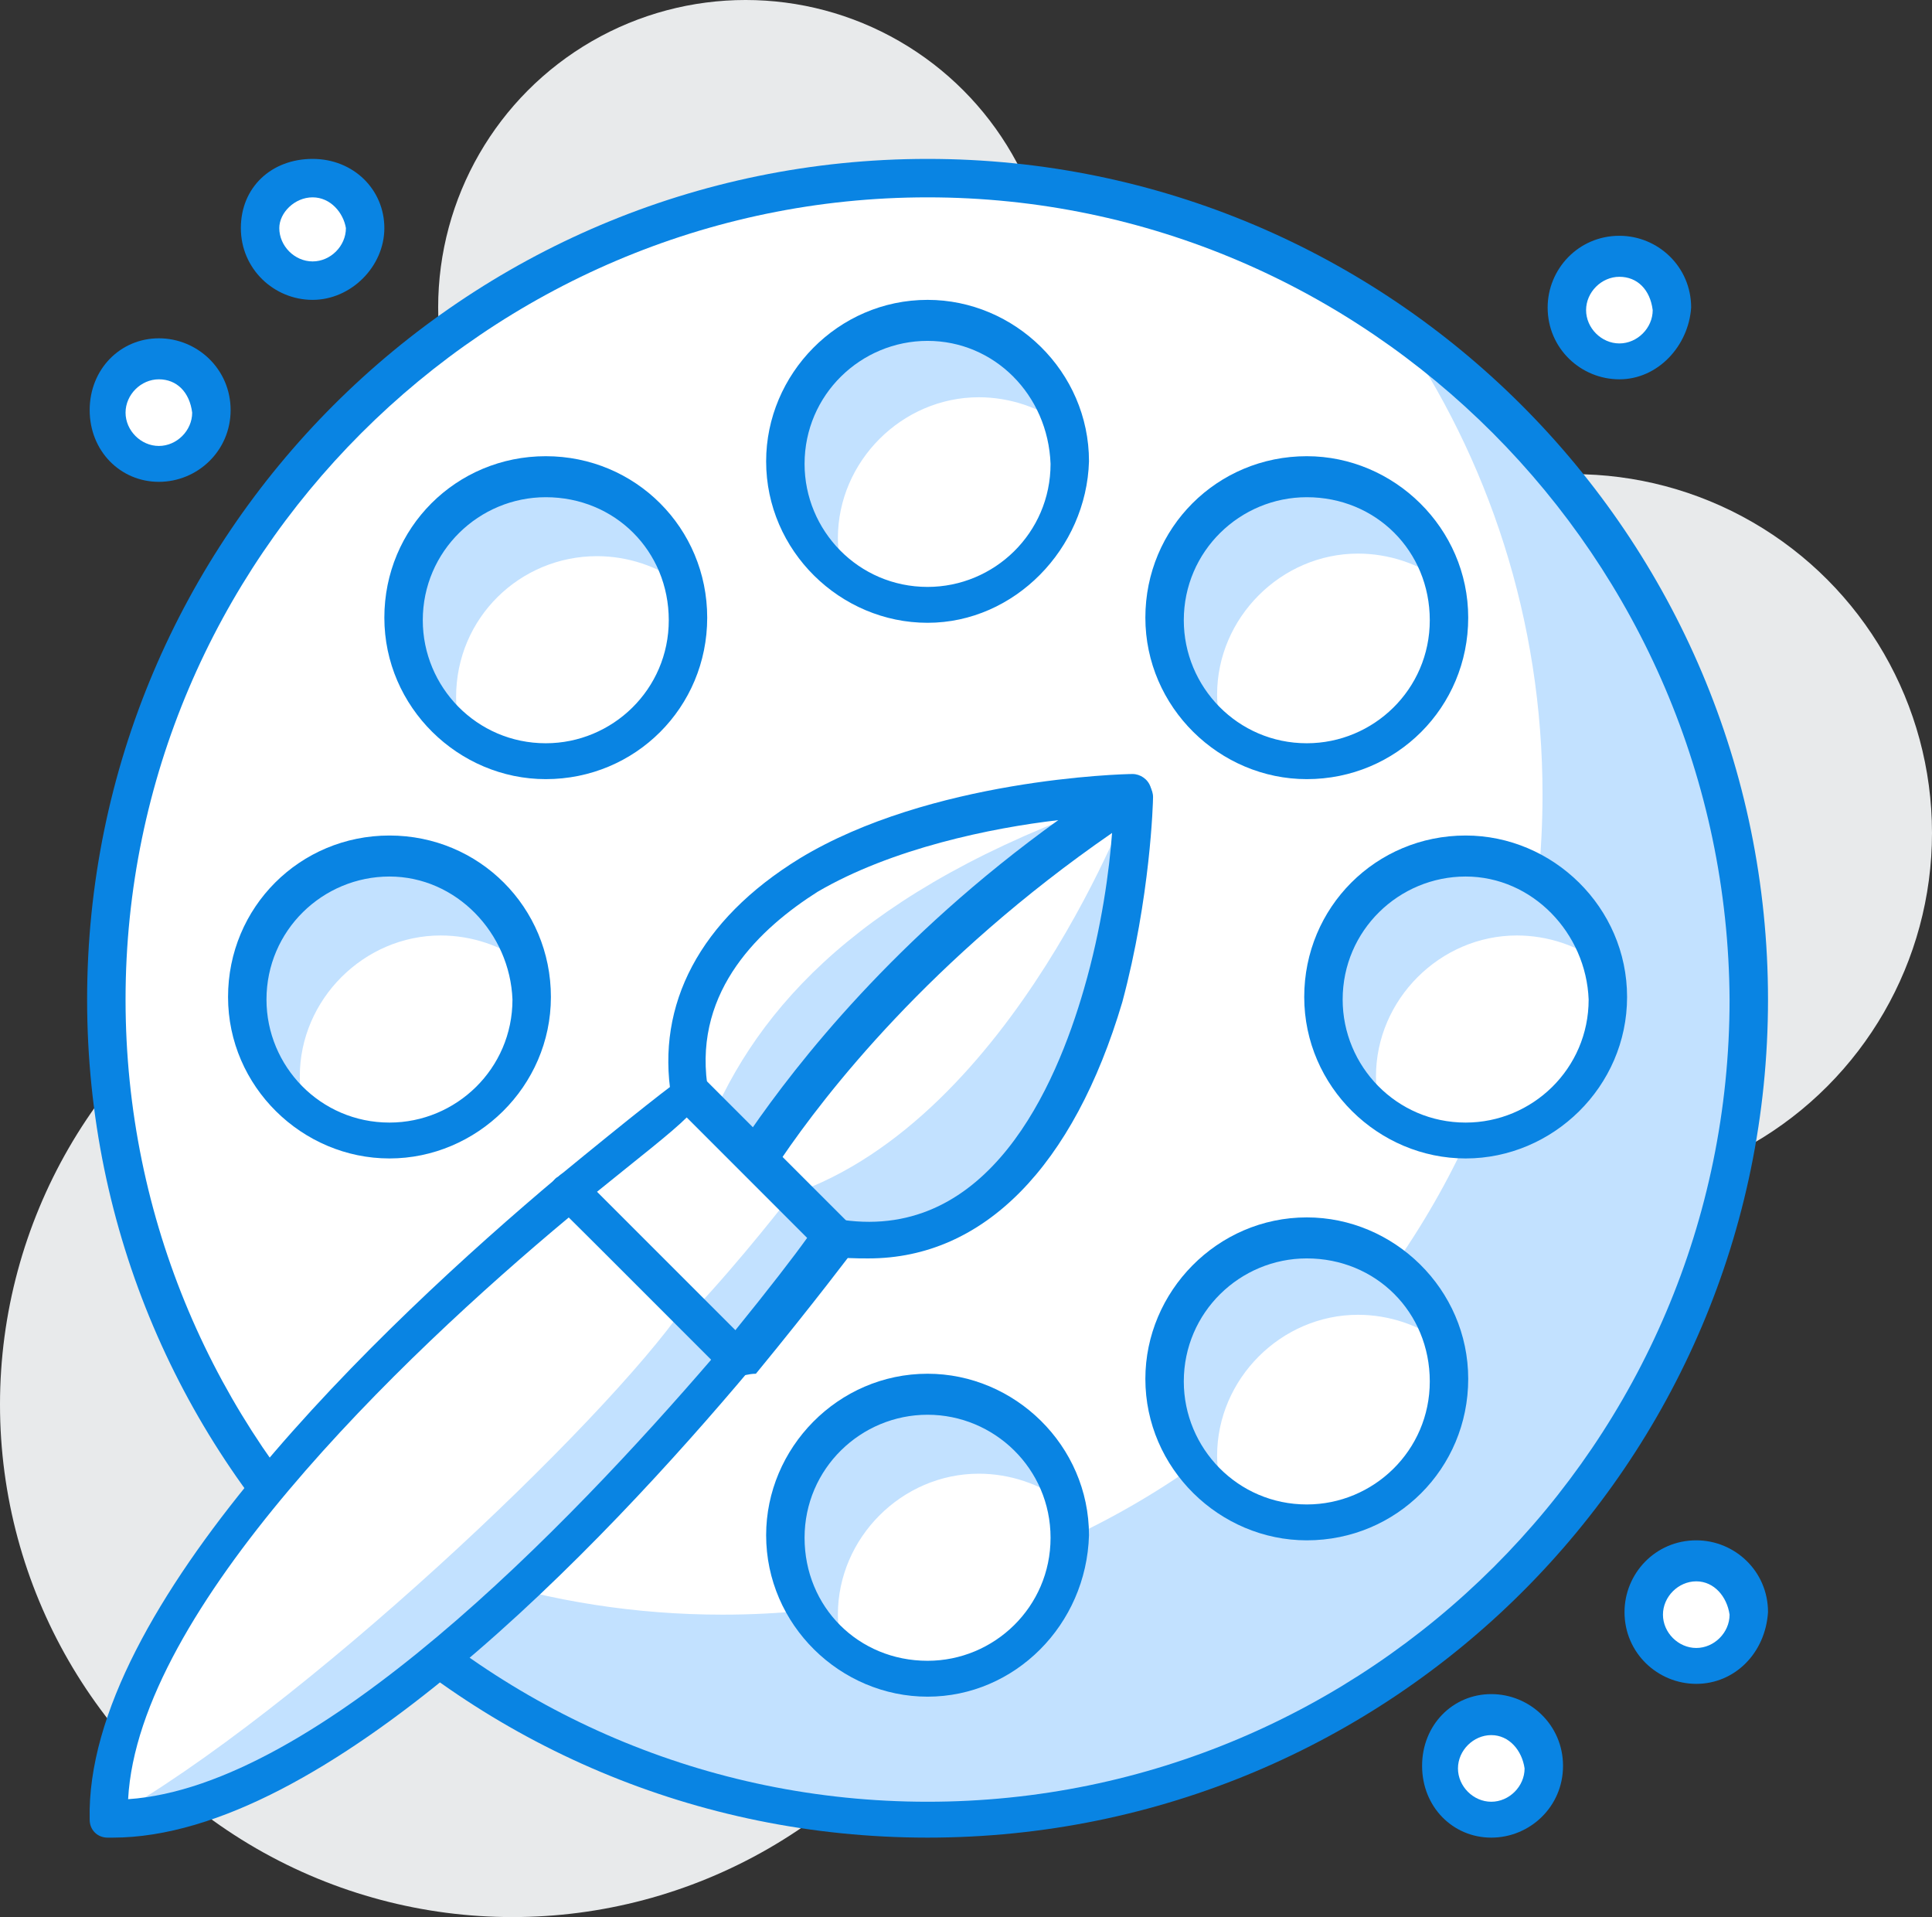 <?xml version="1.0" encoding="utf-8"?>
<!-- Generator: Adobe Illustrator 19.0.0, SVG Export Plug-In . SVG Version: 6.00 Build 0)  -->
<svg version="1.1" id="Layer_1" xmlns="http://www.w3.org/2000/svg" xmlns:xlink="http://www.w3.org/1999/xlink" x="0px" y="0px"
	 viewBox="0 0 75.4 74.8" style="enable-background:new 0 0 75.4 74.8;" xml:space="preserve">
<rect x="0" y="0" width="75.4" height="74.8" fill="#333333" stroke="none"/>
<style type="text/css">
	.st0{fill:#E8EAEB;}
	.st1{fill:#FFFFFF;}
	.st2{fill:#c2e1ff;}
	.st3{fill:#0984e3;}
</style>
<g>
	<g>
		<circle class="st0" cx="61.4" cy="32.5" r="14"/>
	</g>
	<g>
		<circle class="st0" cx="29.1" cy="12" r="12"/>
	</g>
	<g>
		<circle class="st0" cx="20" cy="54.8" r="20"/>
	</g>
	<g>
		<g>
			<circle class="st1" cx="36.2" cy="39" r="32"/>
		</g>
		<g>
			<path class="st2" d="M54.5,12.7c3.6,5.2,5.7,11.5,5.7,18.3c0,17.7-14.3,32-32,32c-6.8,0-13.1-2.1-18.3-5.7
				C15.7,65.6,25.3,71,36.2,71c17.7,0,32-14.3,32-32C68.2,28.1,62.8,18.5,54.5,12.7z"/>
		</g>
		<g>
			<path class="st3" d="M36.2,71.7C18.1,71.7,3.4,57.1,3.4,39S18.1,6.2,36.2,6.2c18.1,0,32.8,14.7,32.8,32.8S54.3,71.7,36.2,71.7z
				 M36.2,7.7C19,7.7,4.9,21.8,4.9,39c0,17.2,14,31.3,31.3,31.3c17.2,0,31.3-14,31.3-31.3C67.4,21.8,53.4,7.7,36.2,7.7z"/>
		</g>
		<g>
			<path class="st1" d="M44.2,31c0,0-7.6,0.2-12.6,3.2c-2.8,1.7-5.4,4.5-4.7,8.5c0.5,0.5,1.5,1.5,2.6,2.6
				C31.1,42.8,35.6,36.5,44.2,31z"/>
		</g>
		<g>
			<path class="st2" d="M44.2,31c-9.9,3.3-14.3,7.8-16.4,12.6c0,0,0,0,0,0c0.5,0.5,1.1,1.1,1.7,1.7C31.1,42.8,35.6,36.5,44.2,31z"/>
		</g>
		<g>
			<path class="st3" d="M29.5,46c-0.2,0-0.4-0.1-0.5-0.2c-1.4-1.4-2.2-2.2-2.6-2.6c-0.1-0.1-0.2-0.2-0.2-0.4c-0.6-3.6,1.1-6.9,5-9.3
				c5.1-3.1,12.6-3.3,13-3.3c0.3,0,0.6,0.2,0.7,0.5c0.1,0.3,0,0.7-0.3,0.9c-8.4,5.4-12.9,11.6-14.5,14C30,45.9,29.8,46,29.5,46
				C29.6,46,29.5,46,29.5,46z M27.6,42.3c0.4,0.4,1.1,1.1,1.7,1.8c1.8-2.6,5.6-7.5,12-12.1c-2.6,0.3-6.5,1.1-9.4,2.8
				C29.7,36.2,27.1,38.6,27.6,42.3z"/>
		</g>
		<g>
			<path class="st1" d="M43,38.8c1.1-4,1.2-7.8,1.2-7.8c-8.6,5.5-13.1,11.8-14.7,14.3c1.1,1.1,2.3,2.3,3,3
				C38.5,49.3,41.6,43.6,43,38.8z"/>
		</g>
		<g>
			<path class="st2" d="M43,38.8c1.1-4,1.2-7.8,1.2-7.8s-4.6,12.6-13.3,15.6c0.2,0.2,1.1,1.1,1.7,1.7C38.5,49.3,41.6,43.6,43,38.8z"
				/>
		</g>
		<g>
			<path class="st3" d="M33.9,49.1c-0.5,0-1,0-1.5-0.1c-0.2,0-0.3-0.1-0.4-0.2c-0.4-0.4-1-1-1.6-1.6L29,45.8
				c-0.3-0.2-0.3-0.6-0.1-0.9c1.6-2.5,6.2-8.9,14.9-14.5c0.2-0.2,0.5-0.2,0.8,0c0.2,0.1,0.4,0.4,0.4,0.7c0,0.2-0.1,3.9-1.2,8l0,0
				C41.9,45.5,38.4,49.1,33.9,49.1z M32.9,47.6c5.7,0.8,8.3-5.2,9.4-9v0c0.7-2.4,1-4.7,1.1-6.1c-7.1,4.9-11.2,10.2-12.9,12.7
				l0.9,0.9C32,46.7,32.5,47.2,32.9,47.6z M43,38.8L43,38.8L43,38.8z"/>
		</g>
		<g>
			<path class="st1" d="M28.7,53l-6.5-6.5C15.5,52.1,4,63,4.2,71C12.2,71.2,23.1,59.7,28.7,53z"/>
		</g>
		<g>
			<path class="st2" d="M28.7,53l-2-2c-3.1,4.5-15,15.8-22.5,20C12.2,71.2,23.1,59.7,28.7,53z"/>
		</g>
		<g>
			<path class="st3" d="M4.4,71.7c-0.1,0-0.2,0-0.2,0c-0.4,0-0.7-0.3-0.7-0.7c-0.2-8.3,11.4-19.3,18.3-25.1c0.3-0.3,0.7-0.2,1,0
				l6.5,6.5c0.3,0.3,0.3,0.7,0,1C23.5,60.3,12.7,71.7,4.4,71.7z M22.2,47.5C15.6,53,5.4,62.8,5,70.2c7.4-0.5,17.2-10.7,22.8-17.2
				L22.2,47.5z"/>
		</g>
		<g>
			<path class="st2" d="M32.5,48.3c-1.4-1.4-3-3-5.6-5.6c0,0-2,1.5-4.7,3.8l6.5,6.5C31.1,50.2,32.5,48.3,32.5,48.3z"/>
		</g>
		<g>
			<path class="st1" d="M30.9,46.6c-1.4-1.4-1.3-1.3-3.9-3.9c0,0-2,1.5-4.7,3.8l4.7,4.7C28.9,49.2,30.9,46.6,30.9,46.6z"/>
		</g>
		<g>
			<path class="st3" d="M28.7,53.7c-0.2,0-0.4-0.1-0.5-0.2L21.7,47c-0.1-0.1-0.2-0.4-0.2-0.6c0-0.2,0.1-0.4,0.3-0.5
				c2.8-2.3,4.7-3.8,4.8-3.8c0.3-0.2,0.7-0.2,1,0.1l5.6,5.6c0.3,0.3,0.3,0.7,0.1,1c0,0-1.5,2-3.8,4.8C29.2,53.6,29,53.7,28.7,53.7
				C28.8,53.7,28.7,53.7,28.7,53.7z M23.3,46.5l5.4,5.4c1.3-1.6,2.3-2.9,2.8-3.6l-4.7-4.7C26.2,44.2,24.9,45.2,23.3,46.5z"/>
		</g>
		<g>
			<circle class="st1" cx="36.2" cy="18" r="5.5"/>
		</g>
		<g>
			<path class="st2" d="M38.2,15.5c1.2,0,2.4,0.4,3.3,1.1c-0.6-2.4-2.8-4.1-5.3-4.1c-3,0-5.5,2.5-5.5,5.5c0,1.8,0.9,3.4,2.2,4.4
				c-0.1-0.4-0.2-0.9-0.2-1.4C32.7,18,35.2,15.5,38.2,15.5z"/>
		</g>
		<g>
			<path class="st3" d="M36.2,24.3c-3.4,0-6.3-2.8-6.3-6.3c0-3.4,2.8-6.3,6.3-6.3c3.4,0,6.3,2.8,6.3,6.3
				C42.4,21.4,39.6,24.3,36.2,24.3z M36.2,13.3c-2.6,0-4.8,2.1-4.8,4.8c0,2.6,2.1,4.8,4.8,4.8c2.6,0,4.8-2.1,4.8-4.8
				C40.9,15.4,38.8,13.3,36.2,13.3z"/>
		</g>
		<g>
			<circle class="st1" cx="36.2" cy="60" r="5.5"/>
		</g>
		<g>
			<path class="st2" d="M38.2,57.5c1.2,0,2.4,0.4,3.3,1.1c-0.6-2.4-2.8-4.1-5.3-4.1c-3,0-5.5,2.5-5.5,5.5c0,1.8,0.9,3.4,2.2,4.4
				c-0.1-0.4-0.2-0.9-0.2-1.4C32.7,60,35.2,57.5,38.2,57.5z"/>
		</g>
		<g>
			<path class="st3" d="M36.2,66.2c-3.4,0-6.3-2.8-6.3-6.3c0-3.4,2.8-6.3,6.3-6.3c3.4,0,6.3,2.8,6.3,6.3
				C42.4,63.4,39.6,66.2,36.2,66.2z M36.2,55.2c-2.6,0-4.8,2.1-4.8,4.8s2.1,4.8,4.8,4.8c2.6,0,4.8-2.1,4.8-4.8S38.8,55.2,36.2,55.2z
				"/>
		</g>
		<g>
			<circle class="st1" cx="15.2" cy="39" r="5.5"/>
		</g>
		<g>
			<path class="st2" d="M17.2,36.5c1.2,0,2.4,0.4,3.3,1.1c-0.6-2.4-2.8-4.1-5.3-4.1c-3,0-5.5,2.5-5.5,5.5c0,1.8,0.9,3.4,2.2,4.4
				c-0.1-0.4-0.2-0.9-0.2-1.4C11.7,39,14.2,36.5,17.2,36.5z"/>
		</g>
		<g>
			<path class="st3" d="M15.2,45.2c-3.4,0-6.3-2.8-6.3-6.3s2.8-6.3,6.3-6.3s6.3,2.8,6.3,6.3S18.6,45.2,15.2,45.2z M15.2,34.2
				c-2.6,0-4.8,2.1-4.8,4.8c0,2.6,2.1,4.8,4.8,4.8c2.6,0,4.8-2.1,4.8-4.8C19.9,36.4,17.8,34.2,15.2,34.2z"/>
		</g>
		<g>
			<circle class="st1" cx="57.2" cy="39" r="5.5"/>
		</g>
		<g>
			<path class="st2" d="M59.2,36.5c1.2,0,2.4,0.4,3.3,1.1c-0.6-2.4-2.8-4.1-5.3-4.1c-3,0-5.5,2.5-5.5,5.5c0,1.8,0.9,3.4,2.2,4.4
				c-0.1-0.4-0.2-0.9-0.2-1.4C53.7,39,56.2,36.5,59.2,36.5z"/>
		</g>
		<g>
			<path class="st3" d="M57.2,45.2c-3.4,0-6.3-2.8-6.3-6.3s2.8-6.3,6.3-6.3c3.4,0,6.3,2.8,6.3,6.3S60.6,45.2,57.2,45.2z M57.2,34.2
				c-2.6,0-4.8,2.1-4.8,4.8c0,2.6,2.1,4.8,4.8,4.8c2.6,0,4.8-2.1,4.8-4.8C61.9,36.4,59.8,34.2,57.2,34.2z"/>
		</g>
		<g>
			<circle class="st1" cx="51" cy="24.2" r="5.5"/>
		</g>
		<g>
			<path class="st2" d="M47.7,28.5c-0.1-0.4-0.2-0.9-0.2-1.4c0-3,2.5-5.5,5.5-5.5c1.2,0,2.4,0.4,3.3,1.1c-0.6-2.4-2.8-4.1-5.3-4.1
				c-3,0-5.5,2.5-5.5,5.5C45.5,25.9,46.4,27.5,47.7,28.5z"/>
		</g>
		<g>
			<path class="st3" d="M51,30.4c-3.4,0-6.3-2.8-6.3-6.3s2.8-6.3,6.3-6.3c3.4,0,6.3,2.8,6.3,6.3S54.5,30.4,51,30.4z M51,19.4
				c-2.6,0-4.8,2.1-4.8,4.8c0,2.6,2.1,4.8,4.8,4.8c2.6,0,4.8-2.1,4.8-4.8C55.8,21.5,53.7,19.4,51,19.4z"/>
		</g>
		<g>
			<circle class="st1" cx="51" cy="53.8" r="5.5"/>
		</g>
		<g>
			<path class="st2" d="M53,51.3c1.2,0,2.4,0.4,3.3,1.1c-0.6-2.4-2.8-4.1-5.3-4.1c-3,0-5.5,2.5-5.5,5.5c0,1.8,0.9,3.4,2.2,4.4
				c-0.1-0.4-0.2-0.9-0.2-1.4C47.5,53.8,50,51.3,53,51.3z"/>
		</g>
		<g>
			<path class="st3" d="M51,60.1c-3.4,0-6.3-2.8-6.3-6.3c0-3.4,2.8-6.3,6.3-6.3c3.4,0,6.3,2.8,6.3,6.3C57.3,57.3,54.5,60.1,51,60.1z
				 M51,49.1c-2.6,0-4.8,2.1-4.8,4.8c0,2.6,2.1,4.8,4.8,4.8c2.6,0,4.8-2.1,4.8-4.8C55.8,51.2,53.7,49.1,51,49.1z"/>
		</g>
		<g>
			<circle class="st1" cx="21.3" cy="24.2" r="5.5"/>
		</g>
		<g>
			<path class="st2" d="M23.3,21.7c1.2,0,2.4,0.4,3.3,1.1c-0.6-2.4-2.8-4.1-5.3-4.1c-3,0-5.5,2.5-5.5,5.5c0,1.8,0.9,3.4,2.2,4.4
				c-0.1-0.4-0.2-0.9-0.2-1.4C17.8,24.1,20.3,21.7,23.3,21.7z"/>
		</g>
		<g>
			<path class="st3" d="M21.3,30.4c-3.4,0-6.3-2.8-6.3-6.3s2.8-6.3,6.3-6.3s6.3,2.8,6.3,6.3S24.8,30.4,21.3,30.4z M21.3,19.4
				c-2.6,0-4.8,2.1-4.8,4.8c0,2.6,2.1,4.8,4.8,4.8c2.6,0,4.8-2.1,4.8-4.8C26.1,21.5,24,19.4,21.3,19.4z"/>
		</g>
		<g>
			<circle class="st1" cx="63.2" cy="12" r="2"/>
		</g>
		<g>
			<path class="st3" d="M63.2,14.8c-1.5,0-2.8-1.2-2.8-2.8c0-1.5,1.2-2.8,2.8-2.8c1.5,0,2.8,1.2,2.8,2.8
				C65.9,13.5,64.7,14.8,63.2,14.8z M63.2,10.8c-0.7,0-1.3,0.6-1.3,1.3c0,0.7,0.6,1.3,1.3,1.3c0.7,0,1.3-0.6,1.3-1.3
				C64.4,11.3,63.9,10.8,63.2,10.8z"/>
		</g>
		<g>
			<circle class="st1" cx="12.2" cy="9" r="2"/>
		</g>
		<g>
			<path class="st3" d="M12.2,11.7c-1.5,0-2.8-1.2-2.8-2.8s1.2-2.7,2.8-2.7s2.8,1.2,2.8,2.7S13.7,11.7,12.2,11.7z M12.2,7.7
				c-0.7,0-1.3,0.6-1.3,1.2c0,0.7,0.6,1.3,1.3,1.3c0.7,0,1.3-0.6,1.3-1.3C13.4,8.3,12.9,7.7,12.2,7.7z"/>
		</g>
		<g>
			<circle class="st1" cx="6.2" cy="16" r="2"/>
		</g>
		<g>
			<path class="st3" d="M6.2,18.8c-1.5,0-2.7-1.2-2.7-2.8s1.2-2.8,2.7-2.8c1.5,0,2.8,1.2,2.8,2.8S7.7,18.8,6.2,18.8z M6.2,14.8
				c-0.7,0-1.3,0.6-1.3,1.3c0,0.7,0.6,1.3,1.3,1.3c0.7,0,1.3-0.6,1.3-1.3C7.4,15.3,6.9,14.8,6.2,14.8z"/>
		</g>
		<g>
			<circle class="st1" cx="66.2" cy="63" r="2"/>
		</g>
		<g>
			<path class="st3" d="M66.2,65.7c-1.5,0-2.8-1.2-2.8-2.8c0-1.5,1.2-2.8,2.8-2.8c1.5,0,2.8,1.2,2.8,2.8
				C68.9,64.5,67.7,65.7,66.2,65.7z M66.2,61.7c-0.7,0-1.3,0.6-1.3,1.3c0,0.7,0.6,1.3,1.3,1.3c0.7,0,1.3-0.6,1.3-1.3
				C67.4,62.3,66.9,61.7,66.2,61.7z"/>
		</g>
		<g>
			<circle class="st1" cx="58.2" cy="69" r="2"/>
		</g>
		<g>
			<path class="st3" d="M58.2,71.7c-1.5,0-2.7-1.2-2.7-2.8s1.2-2.8,2.7-2.8c1.5,0,2.8,1.2,2.8,2.8S59.7,71.7,58.2,71.7z M58.2,67.7
				c-0.7,0-1.3,0.6-1.3,1.3c0,0.7,0.6,1.3,1.3,1.3c0.7,0,1.3-0.6,1.3-1.3C59.4,68.3,58.9,67.7,58.2,67.7z"/>
		</g>
	</g>
</g>
</svg>
